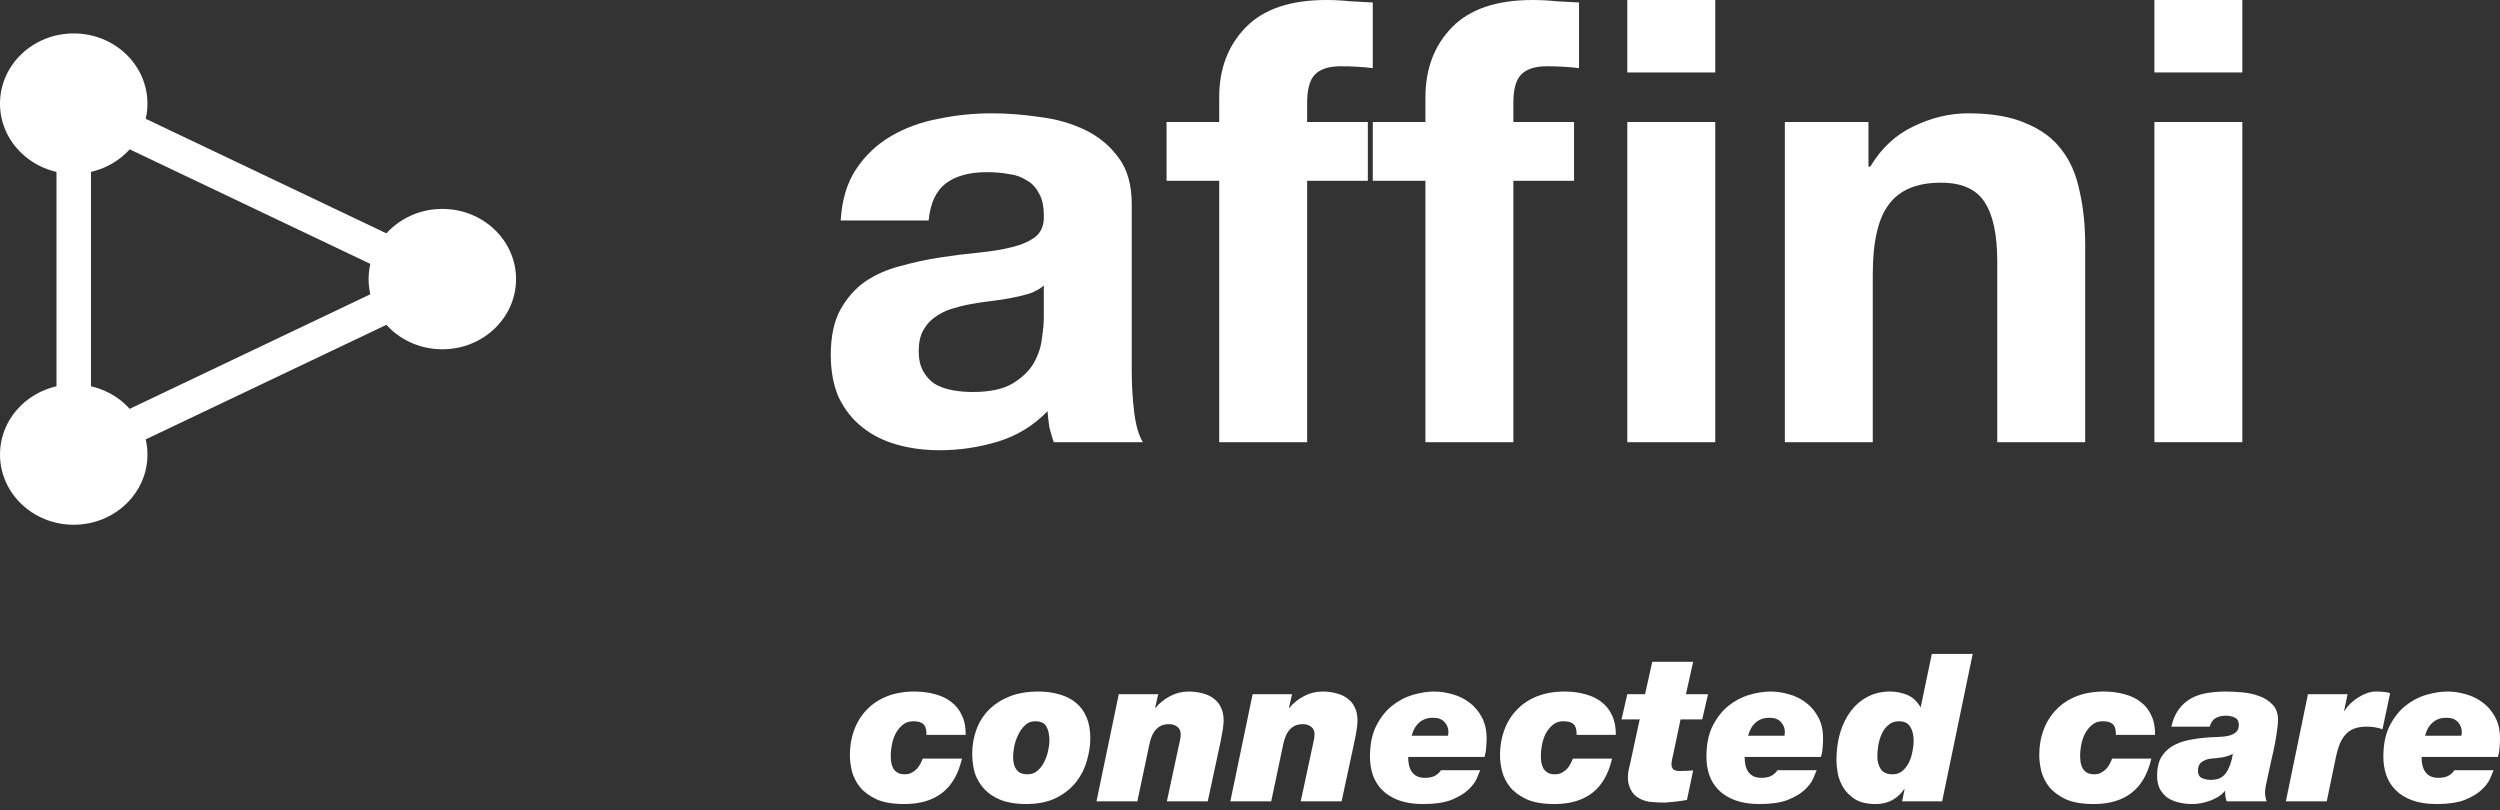 <svg width="145" height="47" viewBox="0 0 145 47" fill="none" xmlns="http://www.w3.org/2000/svg">
<rect x="0" y="0" width="145" height="47" fill="#333333" stroke="none"/>
<path d="M4.276 10.081C6.638 10.081 8.552 8.258 8.552 6.01C8.552 3.762 6.638 1.939 4.276 1.939C1.914 1.939 0 3.762 0 6.01C0 8.258 1.914 10.081 4.276 10.081Z" fill="white"/>
<path d="M25.655 20.258C28.017 20.258 29.931 18.436 29.931 16.188C29.931 13.939 28.017 12.117 25.655 12.117C23.294 12.117 21.379 13.939 21.379 16.188C21.379 18.436 23.294 20.258 25.655 20.258Z" fill="white"/>
<path d="M4.276 30.435C6.638 30.435 8.552 28.612 8.552 26.364C8.552 24.116 6.638 22.293 4.276 22.293C1.914 22.293 0 24.116 0 26.364C0 28.612 1.914 30.435 4.276 30.435Z" fill="white"/>
<path d="M4.276 6.01L25.656 16.187L4.276 26.364V6.01Z" stroke="white" stroke-width="2"/>
<path d="M130.055 4.202H124.955V0H130.055V4.202ZM124.955 7.076H130.055V25.646H124.955V7.076Z" fill="white"/>
<path d="M103.521 7.076H108.37V9.662H108.478C109.124 8.584 109.962 7.806 110.992 7.327C112.022 6.824 113.075 6.573 114.153 6.573C115.518 6.573 116.631 6.765 117.493 7.148C118.379 7.507 119.074 8.022 119.576 8.692C120.079 9.339 120.426 10.141 120.618 11.099C120.834 12.033 120.941 13.074 120.941 14.224V25.646H115.841V15.158C115.841 13.625 115.601 12.488 115.122 11.745C114.644 10.979 113.793 10.596 112.572 10.596C111.183 10.596 110.178 11.015 109.555 11.853C108.933 12.667 108.621 14.02 108.621 15.912V25.646H103.521V7.076Z" fill="white"/>
<path d="M82.675 10.488H79.622V7.076H82.675V5.639C82.675 3.987 83.19 2.634 84.219 1.58C85.249 0.527 86.805 0 88.889 0C89.344 0 89.799 0.024 90.254 0.072C90.709 0.096 91.152 0.12 91.583 0.144V3.951C90.984 3.879 90.361 3.843 89.715 3.843C89.02 3.843 88.518 4.011 88.206 4.346C87.919 4.657 87.775 5.196 87.775 5.963V7.076H91.295V10.488H87.775V25.646H82.675V10.488ZM94.384 7.076H99.485V25.646H94.384V7.076ZM99.485 4.202H94.384V0H99.485V4.202Z" fill="white"/>
<path d="M70.714 10.488H67.66V7.076H70.714V5.639C70.714 3.987 71.228 2.634 72.258 1.58C73.288 0.527 74.844 0 76.927 0C77.382 0 77.838 0.024 78.293 0.072C78.747 0.096 79.19 0.12 79.621 0.144V3.951C79.023 3.879 78.4 3.843 77.754 3.843C77.059 3.843 76.556 4.011 76.245 4.346C75.958 4.657 75.814 5.196 75.814 5.963V7.076H79.334V10.488H75.814V25.646H70.714V10.488Z" fill="white"/>
<path d="M48.76 12.787C48.832 11.59 49.131 10.596 49.658 9.806C50.184 9.015 50.855 8.381 51.669 7.902C52.483 7.423 53.393 7.088 54.399 6.896C55.429 6.681 56.458 6.573 57.488 6.573C58.422 6.573 59.368 6.645 60.326 6.789C61.283 6.908 62.157 7.16 62.948 7.543C63.738 7.926 64.384 8.465 64.887 9.159C65.39 9.83 65.641 10.728 65.641 11.853V21.515C65.641 22.353 65.689 23.155 65.785 23.922C65.881 24.688 66.049 25.263 66.288 25.646H61.116C61.02 25.358 60.936 25.071 60.864 24.784C60.816 24.473 60.781 24.161 60.757 23.85C59.942 24.688 58.985 25.275 57.883 25.61C56.782 25.945 55.656 26.113 54.507 26.113C53.621 26.113 52.795 26.005 52.028 25.79C51.262 25.574 50.592 25.239 50.017 24.784C49.442 24.329 48.987 23.754 48.652 23.06C48.341 22.365 48.185 21.539 48.185 20.581C48.185 19.528 48.365 18.666 48.724 17.995C49.107 17.301 49.586 16.75 50.161 16.343C50.759 15.936 51.43 15.636 52.172 15.445C52.938 15.229 53.705 15.062 54.471 14.942C55.237 14.822 55.991 14.726 56.734 14.655C57.476 14.583 58.135 14.475 58.709 14.331C59.284 14.188 59.739 13.984 60.074 13.721C60.409 13.434 60.565 13.026 60.541 12.5C60.541 11.949 60.445 11.518 60.254 11.207C60.086 10.871 59.847 10.62 59.535 10.452C59.248 10.261 58.901 10.141 58.494 10.093C58.111 10.021 57.691 9.985 57.237 9.985C56.231 9.985 55.441 10.201 54.866 10.632C54.291 11.063 53.956 11.781 53.86 12.787H48.76ZM60.541 16.558C60.326 16.75 60.05 16.906 59.715 17.025C59.404 17.121 59.056 17.205 58.673 17.277C58.314 17.349 57.931 17.409 57.524 17.456C57.117 17.504 56.71 17.564 56.303 17.636C55.919 17.708 55.536 17.804 55.153 17.923C54.794 18.043 54.471 18.211 54.184 18.426C53.92 18.618 53.705 18.869 53.537 19.18C53.369 19.492 53.285 19.887 53.285 20.366C53.285 20.821 53.369 21.204 53.537 21.515C53.705 21.826 53.932 22.078 54.219 22.27C54.507 22.437 54.842 22.557 55.225 22.629C55.608 22.701 56.003 22.736 56.41 22.736C57.416 22.736 58.194 22.569 58.745 22.233C59.296 21.898 59.703 21.503 59.966 21.048C60.23 20.569 60.385 20.09 60.433 19.611C60.505 19.133 60.541 18.749 60.541 18.462V16.558Z" fill="white"/>
<path d="M140.654 42.671H142.761C142.777 42.592 142.785 42.524 142.785 42.468C142.785 42.236 142.709 42.041 142.558 41.881C142.414 41.714 142.19 41.63 141.887 41.63C141.568 41.63 141.304 41.721 141.097 41.905C140.889 42.081 140.742 42.336 140.654 42.671ZM142.354 44.671H144.629C144.589 44.775 144.521 44.938 144.425 45.162C144.33 45.377 144.162 45.597 143.922 45.82C143.691 46.036 143.368 46.227 142.953 46.395C142.538 46.554 141.995 46.634 141.324 46.634C140.774 46.634 140.303 46.562 139.912 46.419C139.52 46.275 139.201 46.08 138.954 45.832C138.706 45.585 138.523 45.293 138.403 44.958C138.291 44.623 138.235 44.268 138.235 43.893C138.235 43.182 138.355 42.587 138.595 42.109C138.842 41.622 139.149 41.231 139.516 40.935C139.884 40.64 140.287 40.428 140.726 40.301C141.165 40.173 141.576 40.109 141.959 40.109C142.302 40.109 142.653 40.161 143.013 40.265C143.372 40.361 143.699 40.52 143.994 40.744C144.29 40.959 144.529 41.239 144.713 41.582C144.904 41.925 145 42.34 145 42.827C145 42.995 144.992 43.17 144.976 43.354C144.968 43.529 144.936 43.713 144.88 43.904H140.45C140.45 44.072 140.466 44.228 140.498 44.371C140.53 44.515 140.582 44.643 140.654 44.755C140.734 44.866 140.833 44.954 140.953 45.018C141.081 45.082 141.237 45.114 141.42 45.114C141.676 45.114 141.879 45.07 142.031 44.982C142.182 44.886 142.29 44.783 142.354 44.671Z" fill="white"/>
<path d="M132.58 46.479L133.861 40.265H136.16L135.957 41.235H135.981C136.084 41.067 136.208 40.915 136.352 40.78C136.495 40.644 136.647 40.528 136.807 40.432C136.974 40.329 137.142 40.249 137.31 40.193C137.477 40.137 137.637 40.109 137.788 40.109C137.988 40.109 138.148 40.117 138.267 40.133C138.395 40.141 138.515 40.165 138.627 40.205L138.184 42.3C138.04 42.244 137.888 42.204 137.729 42.18C137.577 42.157 137.425 42.145 137.274 42.145C137.018 42.145 136.795 42.176 136.603 42.24C136.42 42.296 136.256 42.392 136.112 42.528C135.969 42.663 135.845 42.843 135.741 43.066C135.645 43.282 135.561 43.553 135.49 43.881L134.951 46.479H132.58Z" fill="white"/>
<path d="M127.481 44.695C127.481 44.91 127.557 45.054 127.709 45.126C127.868 45.198 128.044 45.233 128.236 45.233C128.635 45.233 128.926 45.098 129.11 44.827C129.301 44.555 129.433 44.188 129.505 43.725C129.313 43.821 129.11 43.889 128.894 43.928C128.679 43.96 128.463 43.984 128.248 44C128.048 44.016 127.868 44.08 127.709 44.192C127.557 44.296 127.481 44.463 127.481 44.695ZM128.164 42.145H125.937C126.033 41.73 126.18 41.39 126.38 41.127C126.579 40.863 126.815 40.656 127.086 40.504C127.366 40.353 127.677 40.249 128.02 40.193C128.363 40.137 128.727 40.109 129.11 40.109C129.389 40.109 129.704 40.125 130.056 40.157C130.407 40.189 130.734 40.261 131.037 40.373C131.349 40.484 131.608 40.652 131.816 40.875C132.023 41.091 132.127 41.386 132.127 41.761C132.127 41.921 132.107 42.129 132.067 42.384C132.035 42.631 131.991 42.899 131.935 43.186C131.879 43.474 131.816 43.765 131.744 44.06C131.68 44.355 131.62 44.631 131.564 44.886C131.508 45.142 131.46 45.365 131.42 45.557C131.389 45.74 131.373 45.864 131.373 45.928C131.373 46.144 131.404 46.327 131.468 46.479H129.146C129.114 46.383 129.09 46.287 129.074 46.191C129.058 46.088 129.054 45.984 129.062 45.88H129.038C128.934 46.008 128.806 46.12 128.655 46.215C128.511 46.303 128.351 46.379 128.176 46.443C128.008 46.507 127.833 46.554 127.649 46.587C127.473 46.618 127.298 46.634 127.122 46.634C126.859 46.634 126.603 46.602 126.356 46.539C126.116 46.483 125.901 46.391 125.709 46.263C125.526 46.127 125.378 45.956 125.266 45.748C125.163 45.533 125.111 45.277 125.111 44.982C125.111 44.575 125.183 44.236 125.326 43.964C125.478 43.693 125.685 43.474 125.949 43.306C126.212 43.138 126.528 43.015 126.895 42.935C127.262 42.855 127.669 42.799 128.116 42.767C128.284 42.759 128.467 42.751 128.667 42.743C128.874 42.735 129.062 42.715 129.229 42.683C129.405 42.643 129.553 42.575 129.672 42.48C129.792 42.384 129.852 42.24 129.852 42.049C129.852 41.833 129.772 41.69 129.613 41.618C129.461 41.546 129.293 41.51 129.11 41.51C128.87 41.51 128.667 41.558 128.499 41.654C128.339 41.749 128.228 41.913 128.164 42.145Z" fill="white"/>
<path d="M124.993 42.623H122.719C122.727 42.328 122.671 42.125 122.551 42.013C122.439 41.893 122.24 41.833 121.952 41.833C121.697 41.833 121.485 41.909 121.318 42.061C121.15 42.204 121.014 42.38 120.911 42.587C120.815 42.787 120.747 42.999 120.707 43.222C120.667 43.446 120.647 43.629 120.647 43.773C120.647 43.916 120.655 44.06 120.671 44.204C120.695 44.34 120.735 44.459 120.791 44.563C120.855 44.667 120.939 44.751 121.042 44.815C121.154 44.878 121.294 44.91 121.461 44.91C121.621 44.91 121.757 44.878 121.868 44.815C121.988 44.751 122.088 44.675 122.168 44.587C122.256 44.491 122.323 44.391 122.371 44.288C122.427 44.184 122.471 44.088 122.503 44H124.778C124.57 44.894 124.187 45.557 123.628 45.988C123.07 46.419 122.339 46.634 121.437 46.634C120.775 46.634 120.236 46.543 119.821 46.359C119.414 46.167 119.095 45.932 118.863 45.653C118.64 45.373 118.484 45.066 118.396 44.731C118.317 44.395 118.277 44.084 118.277 43.797C118.277 43.27 118.36 42.783 118.528 42.336C118.696 41.881 118.939 41.49 119.258 41.163C119.578 40.828 119.969 40.568 120.432 40.385C120.903 40.201 121.433 40.109 122.024 40.109C122.455 40.109 122.854 40.161 123.221 40.265C123.589 40.361 123.904 40.512 124.167 40.72C124.431 40.919 124.634 41.179 124.778 41.498C124.93 41.817 125.001 42.192 124.993 42.623Z" fill="white"/>
<path d="M109.759 44.91C109.99 44.91 110.182 44.846 110.334 44.719C110.493 44.583 110.621 44.419 110.717 44.228C110.812 44.028 110.88 43.817 110.92 43.593C110.968 43.37 110.992 43.166 110.992 42.983C110.992 42.631 110.924 42.352 110.788 42.144C110.661 41.937 110.445 41.833 110.142 41.833C109.902 41.833 109.703 41.901 109.543 42.037C109.384 42.164 109.256 42.328 109.16 42.528C109.064 42.727 108.993 42.951 108.945 43.198C108.905 43.438 108.885 43.669 108.885 43.892C108.885 44.172 108.953 44.411 109.088 44.611C109.224 44.81 109.448 44.91 109.759 44.91ZM110.322 46.479L110.465 45.772H110.441C110.042 46.347 109.491 46.634 108.789 46.634C108.286 46.634 107.883 46.538 107.58 46.347C107.284 46.155 107.057 45.924 106.897 45.653C106.738 45.381 106.634 45.106 106.586 44.826C106.538 44.539 106.514 44.3 106.514 44.108C106.514 43.517 106.586 42.978 106.73 42.492C106.881 41.997 107.093 41.574 107.364 41.222C107.636 40.871 107.959 40.6 108.334 40.408C108.717 40.209 109.14 40.109 109.603 40.109C109.962 40.109 110.298 40.173 110.609 40.301C110.928 40.428 111.192 40.672 111.399 41.031L112.046 37.93H114.416L112.644 46.479H110.322Z" fill="white"/>
<path d="M101.391 42.671H103.498C103.514 42.592 103.522 42.524 103.522 42.468C103.522 42.236 103.446 42.041 103.295 41.881C103.151 41.714 102.928 41.63 102.624 41.63C102.305 41.63 102.042 41.721 101.834 41.905C101.627 42.081 101.479 42.336 101.391 42.671ZM103.091 44.671H105.366C105.326 44.775 105.258 44.938 105.163 45.162C105.067 45.377 104.899 45.597 104.66 45.82C104.428 46.036 104.105 46.227 103.69 46.395C103.275 46.554 102.732 46.634 102.062 46.634C101.511 46.634 101.04 46.562 100.649 46.419C100.258 46.275 99.938 46.08 99.691 45.832C99.444 45.585 99.26 45.293 99.14 44.958C99.028 44.623 98.973 44.268 98.973 43.893C98.973 43.182 99.092 42.587 99.332 42.109C99.579 41.622 99.886 41.231 100.254 40.935C100.621 40.64 101.024 40.428 101.463 40.301C101.902 40.173 102.313 40.109 102.696 40.109C103.039 40.109 103.391 40.161 103.75 40.265C104.109 40.361 104.436 40.52 104.732 40.744C105.027 40.959 105.266 41.239 105.45 41.582C105.642 41.925 105.737 42.34 105.737 42.827C105.737 42.995 105.729 43.17 105.713 43.354C105.705 43.529 105.673 43.713 105.618 43.904H101.188C101.188 44.072 101.204 44.228 101.235 44.371C101.267 44.515 101.319 44.643 101.391 44.755C101.471 44.866 101.571 44.954 101.69 45.018C101.818 45.082 101.974 45.114 102.157 45.114C102.413 45.114 102.616 45.07 102.768 44.982C102.92 44.886 103.027 44.783 103.091 44.671Z" fill="white"/>
<path d="M98.203 38.385L97.784 40.265H99.065L98.73 41.725H97.472L97.053 43.725C97.029 43.829 97.006 43.932 96.982 44.036C96.958 44.14 96.946 44.244 96.946 44.347C96.946 44.451 96.978 44.539 97.041 44.611C97.113 44.683 97.241 44.719 97.425 44.719C97.616 44.719 97.768 44.715 97.88 44.707C97.999 44.699 98.107 44.691 98.203 44.683L97.844 46.395C97.636 46.435 97.425 46.467 97.209 46.491C96.994 46.515 96.778 46.535 96.563 46.55C96.307 46.55 96.052 46.539 95.796 46.515C95.541 46.499 95.297 46.427 95.066 46.299C94.858 46.187 94.699 46.024 94.587 45.808C94.475 45.585 94.419 45.357 94.419 45.126C94.419 44.958 94.431 44.81 94.455 44.683C94.487 44.555 94.519 44.419 94.551 44.276L95.102 41.725H94.048L94.383 40.265H95.413L95.832 38.385H98.203Z" fill="white"/>
<path d="M93.717 42.623H91.442C91.45 42.328 91.394 42.125 91.274 42.013C91.162 41.893 90.963 41.833 90.675 41.833C90.42 41.833 90.209 41.909 90.041 42.061C89.873 42.204 89.738 42.38 89.634 42.587C89.538 42.787 89.47 42.999 89.43 43.222C89.39 43.446 89.37 43.629 89.37 43.773C89.37 43.916 89.378 44.06 89.394 44.204C89.418 44.34 89.458 44.459 89.514 44.563C89.578 44.667 89.662 44.751 89.766 44.815C89.877 44.878 90.017 44.91 90.184 44.91C90.344 44.91 90.48 44.878 90.592 44.815C90.711 44.751 90.811 44.675 90.891 44.587C90.979 44.491 91.047 44.391 91.094 44.288C91.15 44.184 91.194 44.088 91.226 44H93.501C93.293 44.894 92.91 45.557 92.352 45.988C91.793 46.419 91.063 46.634 90.161 46.634C89.498 46.634 88.959 46.543 88.544 46.359C88.137 46.167 87.818 45.932 87.586 45.653C87.363 45.373 87.207 45.066 87.12 44.731C87.04 44.395 87 44.084 87 43.797C87 43.27 87.084 42.783 87.251 42.336C87.419 41.881 87.662 41.49 87.981 41.163C88.301 40.828 88.692 40.568 89.155 40.385C89.626 40.201 90.157 40.109 90.747 40.109C91.178 40.109 91.577 40.161 91.945 40.265C92.312 40.361 92.627 40.512 92.89 40.72C93.154 40.919 93.357 41.179 93.501 41.498C93.653 41.817 93.725 42.192 93.717 42.623Z" fill="white"/>
<path d="M81.877 42.671H83.984C84 42.592 84.008 42.524 84.008 42.468C84.008 42.236 83.932 42.041 83.781 41.881C83.637 41.714 83.413 41.63 83.11 41.63C82.791 41.63 82.527 41.721 82.32 41.905C82.112 42.081 81.965 42.336 81.877 42.671ZM83.577 44.671H85.852C85.812 44.775 85.744 44.938 85.648 45.162C85.552 45.377 85.385 45.597 85.145 45.82C84.914 46.036 84.591 46.227 84.176 46.395C83.76 46.554 83.218 46.634 82.547 46.634C81.996 46.634 81.526 46.562 81.135 46.419C80.743 46.275 80.424 46.08 80.177 45.832C79.929 45.585 79.746 45.293 79.626 44.958C79.514 44.623 79.458 44.268 79.458 43.893C79.458 43.182 79.578 42.587 79.817 42.109C80.065 41.622 80.372 41.231 80.739 40.935C81.106 40.64 81.51 40.428 81.949 40.301C82.388 40.173 82.799 40.109 83.182 40.109C83.525 40.109 83.876 40.161 84.235 40.265C84.595 40.361 84.922 40.52 85.217 40.744C85.513 40.959 85.752 41.239 85.936 41.582C86.127 41.925 86.223 42.34 86.223 42.827C86.223 42.995 86.215 43.17 86.199 43.354C86.191 43.529 86.159 43.713 86.103 43.904H81.673C81.673 44.072 81.689 44.228 81.721 44.371C81.753 44.515 81.805 44.643 81.877 44.755C81.957 44.866 82.056 44.954 82.176 45.018C82.304 45.082 82.46 45.114 82.643 45.114C82.898 45.114 83.102 45.07 83.254 44.982C83.405 44.886 83.513 44.783 83.577 44.671Z" fill="white"/>
<path d="M71.359 46.479L72.652 40.265H74.939L74.76 41.055H74.784C75.015 40.776 75.299 40.548 75.634 40.373C75.969 40.197 76.328 40.109 76.711 40.109C76.983 40.109 77.238 40.141 77.478 40.205C77.725 40.261 77.941 40.357 78.124 40.492C78.316 40.62 78.463 40.792 78.567 41.007C78.679 41.223 78.735 41.482 78.735 41.785C78.735 41.921 78.719 42.097 78.687 42.312C78.655 42.52 78.615 42.739 78.567 42.971L77.813 46.479H75.442L76.053 43.629C76.093 43.446 76.133 43.262 76.172 43.078C76.22 42.887 76.244 42.727 76.244 42.599C76.244 42.4 76.18 42.252 76.053 42.157C75.925 42.053 75.765 42.001 75.574 42.001C75.382 42.001 75.223 42.033 75.095 42.097C74.967 42.16 74.859 42.248 74.772 42.36C74.684 42.464 74.612 42.587 74.556 42.731C74.5 42.875 74.456 43.026 74.424 43.186L73.73 46.479H71.359Z" fill="white"/>
<path d="M63.596 46.479L64.889 40.265H67.176L66.996 41.055H67.02C67.251 40.776 67.535 40.548 67.87 40.373C68.205 40.197 68.564 40.109 68.948 40.109C69.219 40.109 69.474 40.141 69.714 40.205C69.961 40.261 70.177 40.357 70.36 40.492C70.552 40.62 70.7 40.792 70.803 41.007C70.915 41.223 70.971 41.482 70.971 41.785C70.971 41.921 70.955 42.097 70.923 42.312C70.891 42.52 70.851 42.739 70.803 42.971L70.049 46.479H67.678L68.289 43.629C68.329 43.446 68.369 43.262 68.409 43.078C68.457 42.887 68.481 42.727 68.481 42.599C68.481 42.4 68.417 42.252 68.289 42.157C68.161 42.053 68.002 42.001 67.81 42.001C67.619 42.001 67.459 42.033 67.331 42.097C67.204 42.16 67.096 42.248 67.008 42.36C66.92 42.464 66.848 42.587 66.793 42.731C66.737 42.875 66.693 43.026 66.661 43.186L65.966 46.479H63.596Z" fill="white"/>
<path d="M58.76 43.904C58.76 44.032 58.772 44.156 58.796 44.276C58.82 44.395 58.864 44.503 58.928 44.599C58.992 44.695 59.075 44.771 59.179 44.827C59.291 44.882 59.431 44.91 59.598 44.91C59.83 44.91 60.025 44.838 60.185 44.695C60.352 44.543 60.484 44.364 60.58 44.156C60.684 43.948 60.755 43.737 60.795 43.521C60.843 43.306 60.867 43.13 60.867 42.995C60.867 42.619 60.807 42.332 60.688 42.133C60.576 41.933 60.36 41.833 60.041 41.833C59.802 41.833 59.602 41.913 59.443 42.073C59.283 42.224 59.151 42.412 59.047 42.635C58.944 42.851 58.868 43.078 58.82 43.318C58.78 43.549 58.76 43.745 58.76 43.904ZM56.389 43.725C56.389 43.23 56.469 42.763 56.629 42.324C56.788 41.885 57.028 41.502 57.347 41.175C57.675 40.847 58.074 40.588 58.544 40.397C59.023 40.205 59.582 40.109 60.221 40.109C60.676 40.109 61.087 40.165 61.454 40.277C61.829 40.38 62.148 40.544 62.412 40.768C62.675 40.983 62.879 41.263 63.022 41.606C63.166 41.949 63.238 42.356 63.238 42.827C63.238 43.226 63.174 43.649 63.046 44.096C62.927 44.543 62.723 44.954 62.436 45.329C62.148 45.705 61.765 46.016 61.286 46.263C60.807 46.511 60.209 46.634 59.49 46.634C59.059 46.634 58.656 46.583 58.281 46.479C57.906 46.367 57.579 46.195 57.299 45.964C57.02 45.732 56.797 45.433 56.629 45.066C56.469 44.691 56.389 44.244 56.389 43.725Z" fill="white"/>
<path d="M56.009 42.623H53.734C53.742 42.328 53.686 42.125 53.566 42.013C53.455 41.893 53.255 41.833 52.968 41.833C52.712 41.833 52.501 41.909 52.333 42.061C52.166 42.204 52.03 42.38 51.926 42.587C51.83 42.787 51.763 42.999 51.723 43.222C51.683 43.446 51.663 43.629 51.663 43.773C51.663 43.916 51.671 44.06 51.687 44.204C51.711 44.34 51.751 44.459 51.806 44.563C51.87 44.667 51.954 44.751 52.058 44.815C52.17 44.878 52.309 44.91 52.477 44.91C52.636 44.91 52.772 44.878 52.884 44.815C53.004 44.751 53.103 44.675 53.183 44.587C53.271 44.491 53.339 44.391 53.387 44.288C53.443 44.184 53.487 44.088 53.519 44H55.793C55.586 44.894 55.203 45.557 54.644 45.988C54.085 46.419 53.355 46.634 52.453 46.634C51.791 46.634 51.252 46.543 50.837 46.359C50.429 46.167 50.11 45.932 49.879 45.653C49.655 45.373 49.5 45.066 49.412 44.731C49.332 44.395 49.292 44.084 49.292 43.797C49.292 43.27 49.376 42.783 49.544 42.336C49.711 41.881 49.955 41.49 50.274 41.163C50.593 40.828 50.984 40.568 51.447 40.385C51.918 40.201 52.449 40.109 53.04 40.109C53.471 40.109 53.87 40.161 54.237 40.265C54.604 40.361 54.919 40.512 55.183 40.72C55.446 40.919 55.65 41.179 55.793 41.498C55.945 41.817 56.017 42.192 56.009 42.623Z" fill="white"/>
</svg>

